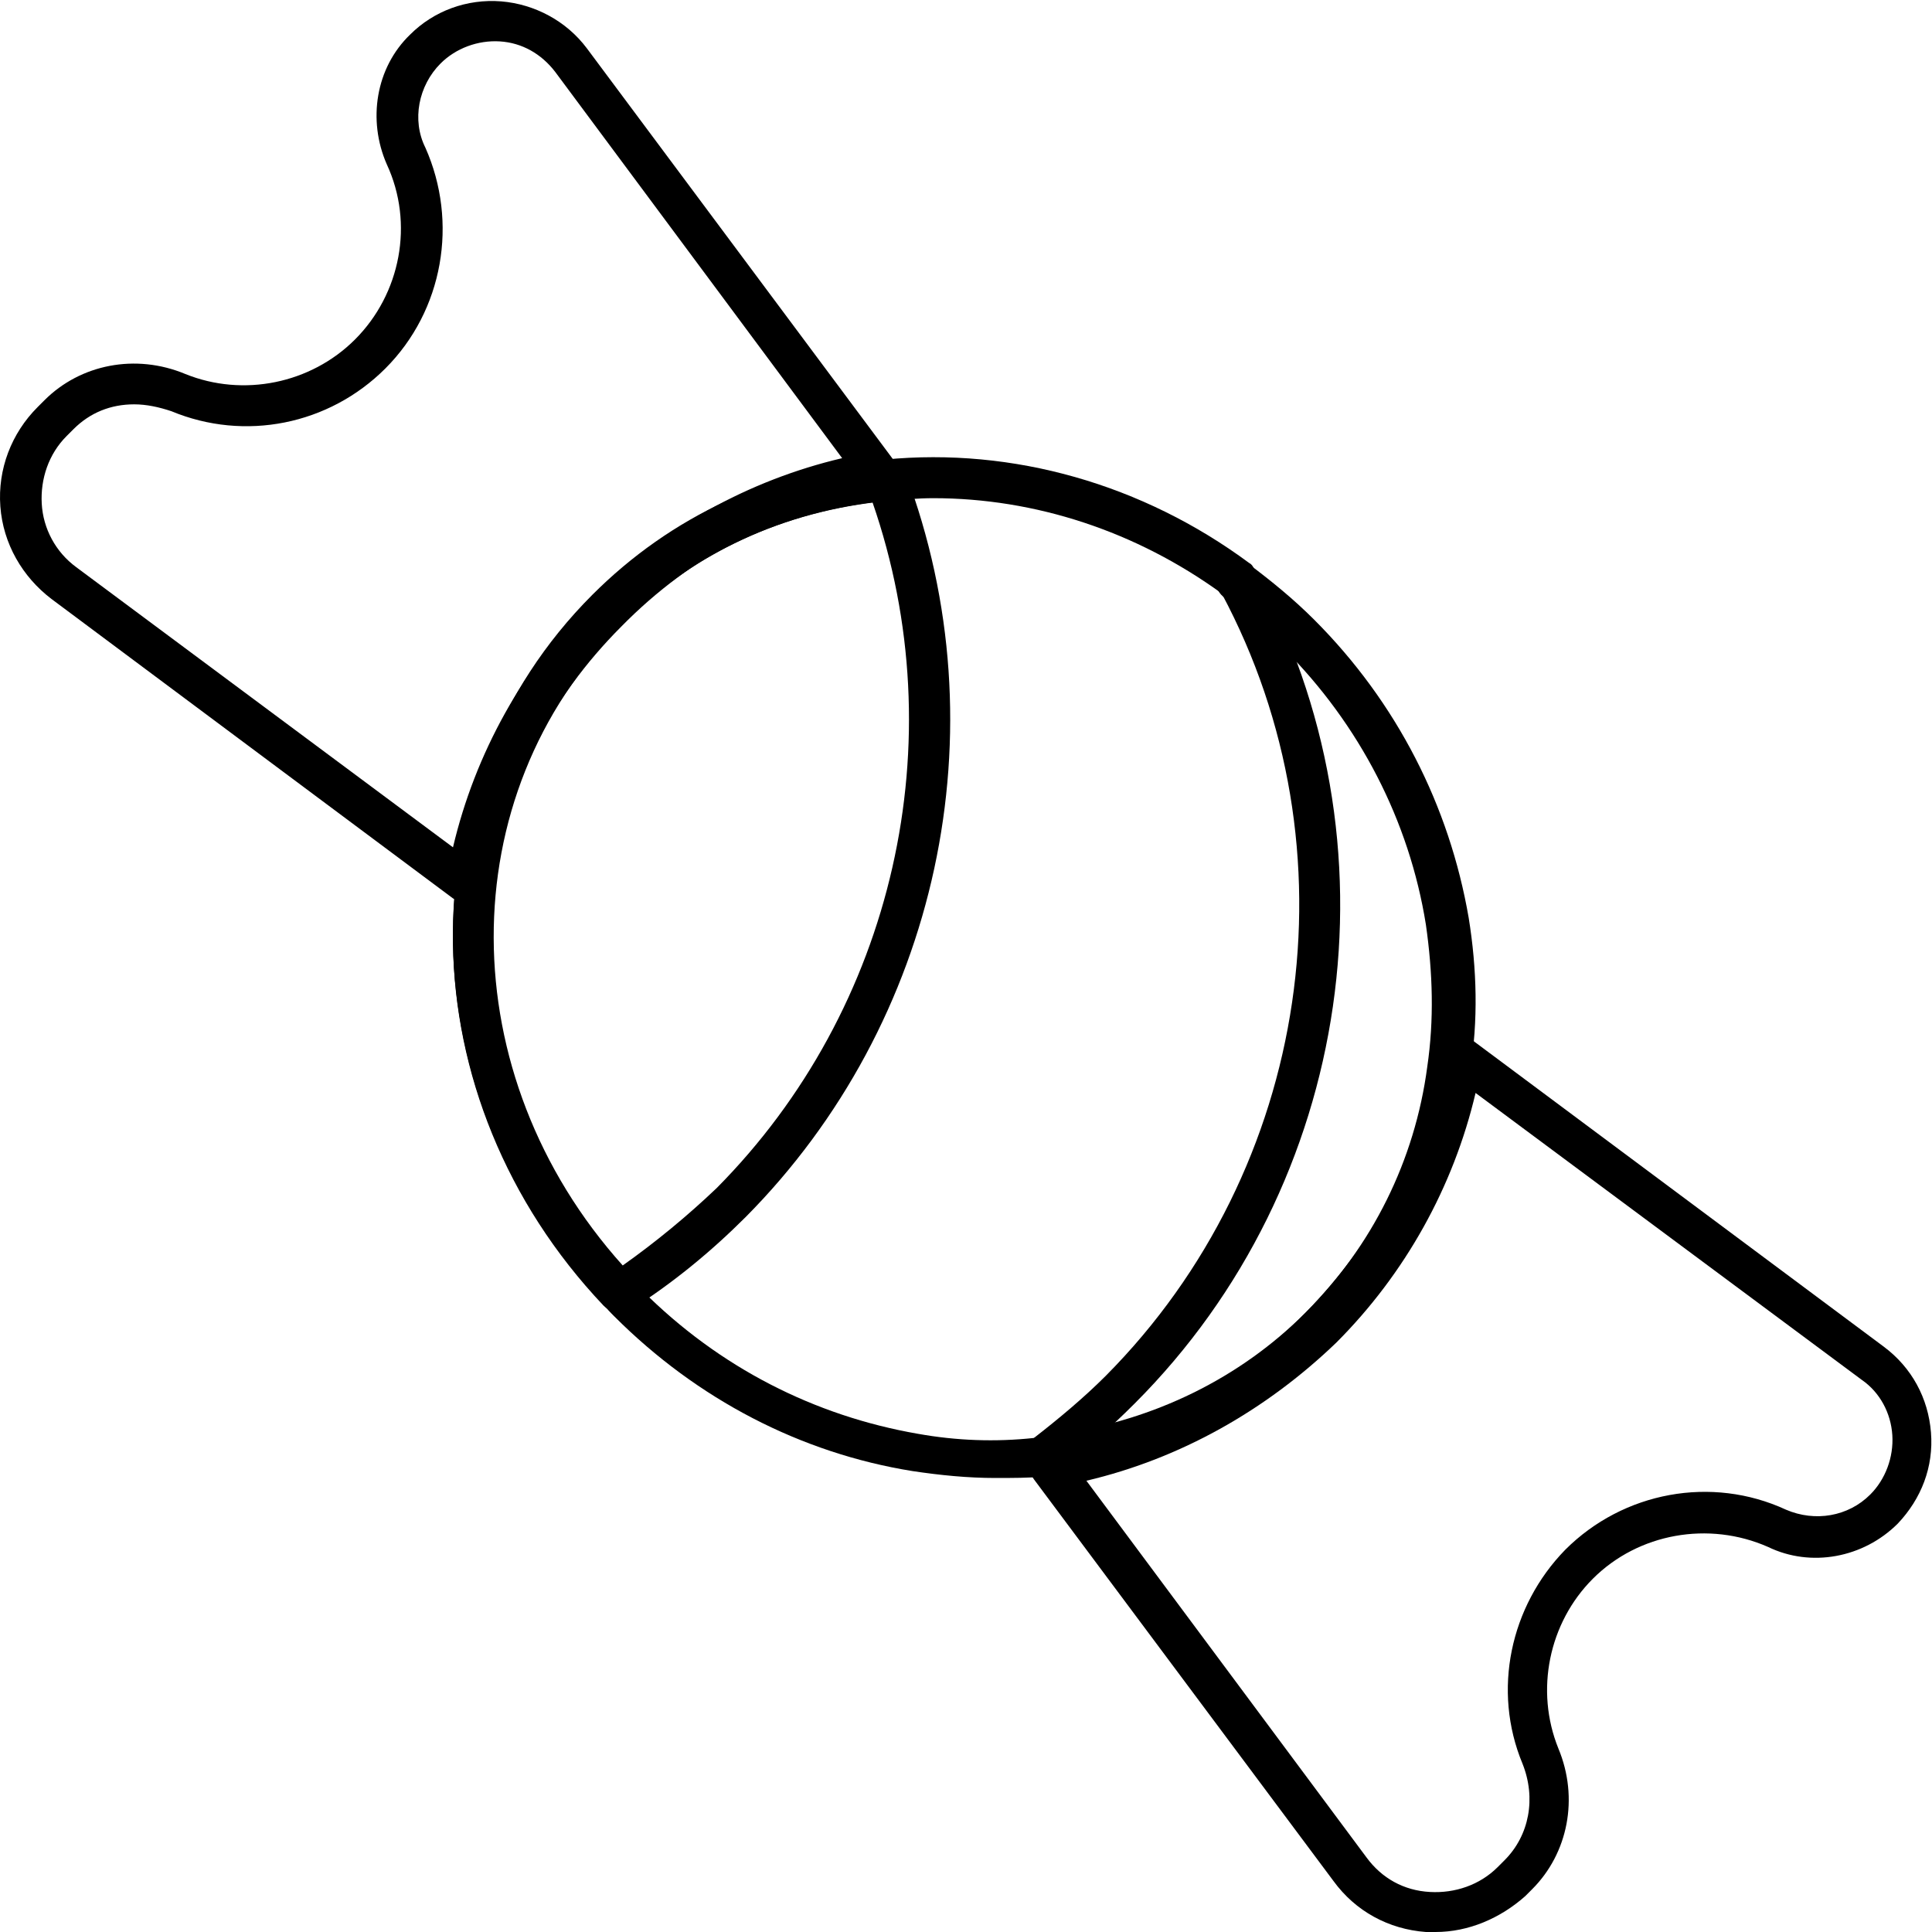 <?xml version="1.0" standalone="no"?><!DOCTYPE svg PUBLIC "-//W3C//DTD SVG 1.1//EN" "http://www.w3.org/Graphics/SVG/1.1/DTD/svg11.dtd"><svg t="1557297708638" class="icon" style="" viewBox="0 0 1024 1024" version="1.1" xmlns="http://www.w3.org/2000/svg" p-id="794" xmlns:xlink="http://www.w3.org/1999/xlink" width="200" height="200"><defs><style type="text/css"></style></defs><path d="M552.413 782.629c-5.851 0-10.24-4.389-10.971-9.509-0.731-5.851 3.657-10.971 9.509-11.703 3.657 0 7.314-0.731 10.971-1.463 49.737-7.314 95.086-29.257 130.194-64.366 35.109-35.109 57.783-80.457 64.366-130.194 3.657-24.869 2.926-49.737-0.731-75.337-8.777-54.857-35.109-106.057-75.337-146.286-10.24-10.24-20.48-19.017-31.451-27.063-5.12-3.657-5.851-10.24-2.194-15.36 3.657-5.12 10.24-5.851 15.36-2.194 11.703 8.777 23.406 18.286 34.377 29.257 43.886 43.886 71.68 98.743 81.92 157.989 4.389 27.063 5.12 54.857 0.731 81.189-8.046 54.857-32.183 103.863-70.949 142.629-38.766 38.766-87.771 62.903-142.629 70.949-4.389 0.731-8.046 0.731-11.703 1.463h-1.463z" p-id="795"></path><path d="M760.87 1024h-5.12c-19.749-1.463-37.303-10.971-49.006-27.063l-158.72-212.846c-2.194-2.926-2.926-6.583-1.463-10.24 1.463-3.657 4.389-5.851 8.046-6.583 52.663-8.777 100.206-33.646 137.509-71.68s62.171-85.577 71.68-137.509c0.731-3.657 2.926-6.583 6.583-8.046 3.657-1.463 7.314-0.731 10.24 1.463l217.966 162.377c14.629 10.971 23.406 27.063 24.869 45.349s-5.12 35.109-17.554 48.274c-18.286 18.286-46.08 23.406-68.754 12.434-31.451-13.897-68.754-7.314-92.891 16.823-23.406 23.406-30.72 59.246-18.286 89.966 10.971 26.331 5.12 55.589-13.897 74.606l-3.657 3.657c-13.166 11.703-29.989 19.017-47.543 19.017z m-185.051-239.177L724.298 984.503c8.046 10.971 19.749 17.554 33.646 18.286 13.166 0.731 26.331-3.657 35.84-13.166l3.657-3.657c13.166-13.166 16.823-32.914 9.509-51.2-16.091-38.766-6.583-83.383 22.674-113.371 30.72-30.72 77.531-39.497 117.029-21.211 15.36 6.583 32.914 3.657 44.617-8.046 8.046-8.046 12.434-19.749 11.703-31.451-0.731-11.703-6.583-22.674-16.091-29.257l-204.8-152.137c-11.703 49.737-37.303 95.817-73.874 132.389-37.303 35.84-82.651 61.44-132.389 73.143z m260.389 43.154zM246.676 478.354c-2.194 0-4.389-0.731-6.583-2.194L27.247 317.44c-15.36-11.703-25.6-29.257-27.063-49.006-1.463-19.749 5.851-38.766 19.749-52.663l3.657-3.657c19.017-19.017 48.274-24.869 74.606-13.897 30.72 12.434 66.56 5.12 89.966-18.286C212.298 155.794 219.613 118.491 204.984 87.04c-10.24-23.406-5.851-51.2 12.434-68.754C229.853 5.851 247.407-0.731 265.693 0.731c17.554 1.463 34.377 10.24 45.349 24.869l162.377 217.966c2.194 2.926 2.926 6.583 1.463 10.24-1.463 3.657-4.389 5.851-8.046 6.583-52.663 8.777-100.206 33.646-137.509 71.68-38.034 38.034-62.171 85.577-71.68 137.509-0.731 3.657-2.926 6.583-6.583 8.046-1.463 0-2.926 0.731-4.389 0.731z m-175.543-264.046c-12.434 0-23.406 4.389-32.183 13.166l-3.657 3.657c-9.509 9.509-13.897 22.674-13.166 35.84 0.731 13.166 7.314 25.6 18.286 33.646l199.68 148.48c11.703-49.737 37.303-95.817 73.874-132.389 36.571-36.571 82.651-62.171 132.389-73.874l-152.137-204.8c-7.314-9.509-17.554-15.36-29.257-16.091-11.703-0.731-23.406 3.657-31.451 11.703-11.703 11.703-15.36 29.989-8.046 44.617 17.554 39.497 9.509 86.309-21.211 117.029-29.989 29.989-74.606 38.766-113.371 22.674-6.583-2.194-13.166-3.657-19.749-3.657z m125.074-26.331z" p-id="796"></path><path d="M327.864 695.589c-2.926 0-5.851-1.463-8.046-3.657-103.863-109.714-106.789-275.017-5.851-375.954 41.691-41.691 95.086-66.56 155.063-71.68 5.12-0.731 9.509 2.194 10.971 6.583 51.2 136.046 17.554 291.109-84.846 394.24-18.286 18.286-38.766 35.109-60.709 49.006-2.194 0.731-4.389 1.463-6.583 1.463z m134.583-429.349c-51.2 6.583-97.28 28.526-133.12 65.097-90.697 90.697-89.966 238.446 0.731 339.383 17.554-12.434 34.377-26.331 49.737-40.96 94.354-95.086 126.537-236.983 82.651-363.52z" p-id="797"></path><path d="M527.544 783.36c-14.629 0-29.257-1.463-43.886-3.657-59.246-9.509-114.103-38.034-157.989-81.92-2.194-2.194-4.389-4.389-5.851-6.583-103.863-109.714-106.789-275.017-5.851-375.954 41.691-41.691 95.086-66.56 155.063-71.68 68.023-6.583 136.777 13.166 193.097 54.857 1.463 0.731 2.194 2.194 2.926 3.657 78.994 144.091 52.663 325.486-63.634 441.783-13.166 13.166-27.063 25.6-42.423 36.571-1.463 1.463-3.657 2.194-5.12 2.194-8.777 0.731-17.554 0.731-26.331 0.731z m24.869-11.703z m-57.783-507.611c-8.046 0-16.091 0.731-24.137 1.463-54.857 5.12-103.863 27.794-141.897 65.829-92.891 92.891-89.966 245.029 6.583 346.697 2.194 2.194 3.657 3.657 5.12 5.851 40.96 40.96 91.429 66.56 146.286 76.069 20.48 3.657 40.96 4.389 61.44 2.194 13.166-10.24 26.331-21.211 38.034-32.914C695.041 619.52 719.91 449.829 647.498 314.514c-45.349-32.914-98.743-50.469-152.869-50.469z" p-id="798"></path></svg>